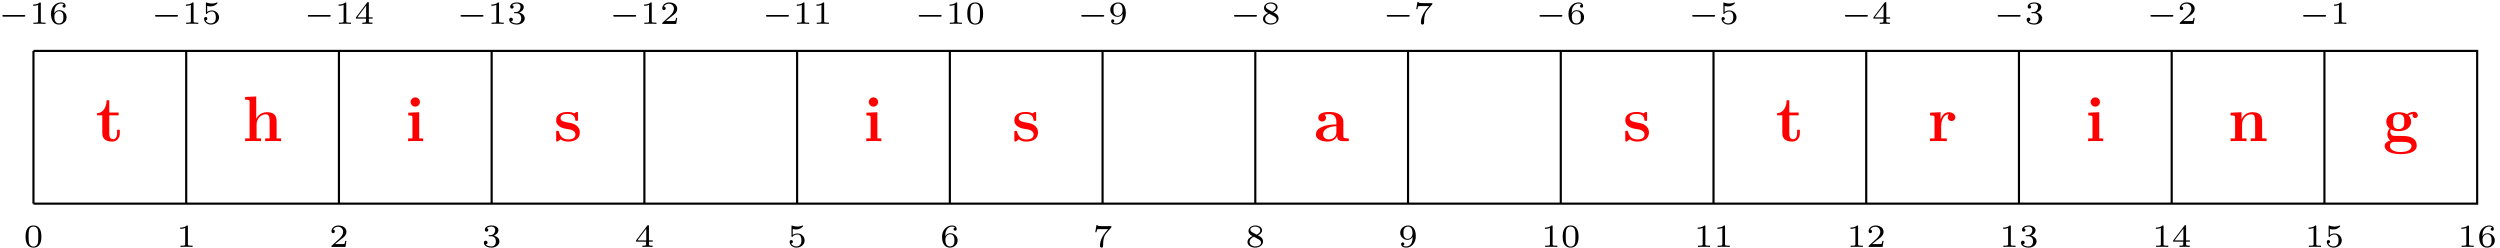 <?xml version="1.0" encoding="UTF-8"?>
<svg xmlns="http://www.w3.org/2000/svg" xmlns:xlink="http://www.w3.org/1999/xlink" width="464pt" height="46pt" viewBox="0 0 464 46" version="1.1">
<defs>
<g>
<symbol overflow="visible" id="glyph0-0">
<path style="stroke:none;" d=""/>
</symbol>
<symbol overflow="visible" id="glyph0-1">
<path style="stroke:none;" d="M 3.297 -1.906 C 3.297 -2.344 3.297 -3.984 1.828 -3.984 C 0.359 -3.984 0.359 -2.344 0.359 -1.906 C 0.359 -1.484 0.359 0.125 1.828 0.125 C 3.297 0.125 3.297 -1.484 3.297 -1.906 Z M 1.828 -0.062 C 1.578 -0.062 1.172 -0.188 1.016 -0.688 C 0.922 -1.031 0.922 -1.609 0.922 -1.984 C 0.922 -2.391 0.922 -2.844 1.016 -3.172 C 1.156 -3.703 1.609 -3.781 1.828 -3.781 C 2.094 -3.781 2.5 -3.656 2.625 -3.203 C 2.719 -2.891 2.719 -2.453 2.719 -1.984 C 2.719 -1.609 2.719 -1 2.625 -0.672 C 2.453 -0.141 2.016 -0.062 1.828 -0.062 Z M 1.828 -0.062 "/>
</symbol>
<symbol overflow="visible" id="glyph0-2">
<path style="stroke:none;" d="M 2.141 -3.797 C 2.141 -3.984 2.125 -3.984 1.938 -3.984 C 1.547 -3.594 0.938 -3.594 0.719 -3.594 L 0.719 -3.359 C 0.875 -3.359 1.281 -3.359 1.641 -3.531 L 1.641 -0.516 C 1.641 -0.312 1.641 -0.234 1.016 -0.234 L 0.766 -0.234 L 0.766 0 C 1.094 -0.031 1.562 -0.031 1.891 -0.031 C 2.219 -0.031 2.688 -0.031 3.016 0 L 3.016 -0.234 L 2.766 -0.234 C 2.141 -0.234 2.141 -0.312 2.141 -0.516 Z M 2.141 -3.797 "/>
</symbol>
<symbol overflow="visible" id="glyph0-3">
<path style="stroke:none;" d="M 3.219 -1.125 L 3 -1.125 C 2.984 -1.031 2.922 -0.641 2.844 -0.578 C 2.797 -0.531 2.312 -0.531 2.219 -0.531 L 1.109 -0.531 L 1.875 -1.156 C 2.078 -1.328 2.609 -1.703 2.797 -1.891 C 2.969 -2.062 3.219 -2.375 3.219 -2.797 C 3.219 -3.547 2.547 -3.984 1.734 -3.984 C 0.969 -3.984 0.438 -3.469 0.438 -2.906 C 0.438 -2.609 0.688 -2.562 0.75 -2.562 C 0.906 -2.562 1.078 -2.672 1.078 -2.891 C 1.078 -3.016 1 -3.219 0.734 -3.219 C 0.875 -3.516 1.234 -3.75 1.656 -3.75 C 2.281 -3.75 2.609 -3.281 2.609 -2.797 C 2.609 -2.375 2.328 -1.938 1.922 -1.547 L 0.5 -0.25 C 0.438 -0.188 0.438 -0.188 0.438 0 L 3.031 0 Z M 3.219 -1.125 "/>
</symbol>
<symbol overflow="visible" id="glyph0-4">
<path style="stroke:none;" d="M 1.766 -1.984 C 2.266 -1.984 2.609 -1.641 2.609 -1.031 C 2.609 -0.375 2.219 -0.094 1.781 -0.094 C 1.609 -0.094 1 -0.125 0.734 -0.469 C 0.969 -0.5 1.062 -0.656 1.062 -0.812 C 1.062 -1.016 0.922 -1.156 0.719 -1.156 C 0.562 -1.156 0.375 -1.047 0.375 -0.797 C 0.375 -0.203 1.031 0.125 1.797 0.125 C 2.688 0.125 3.266 -0.438 3.266 -1.031 C 3.266 -1.469 2.938 -1.938 2.219 -2.109 C 2.703 -2.266 3.078 -2.656 3.078 -3.141 C 3.078 -3.625 2.516 -3.984 1.797 -3.984 C 1.094 -3.984 0.562 -3.656 0.562 -3.172 C 0.562 -2.906 0.766 -2.844 0.891 -2.844 C 1.047 -2.844 1.203 -2.938 1.203 -3.156 C 1.203 -3.344 1.078 -3.453 0.906 -3.469 C 1.188 -3.781 1.734 -3.781 1.797 -3.781 C 2.094 -3.781 2.484 -3.641 2.484 -3.141 C 2.484 -2.812 2.297 -2.234 1.688 -2.203 C 1.578 -2.203 1.422 -2.188 1.375 -2.188 C 1.312 -2.172 1.25 -2.172 1.25 -2.078 C 1.25 -1.984 1.312 -1.984 1.406 -1.984 Z M 1.766 -1.984 "/>
</symbol>
<symbol overflow="visible" id="glyph0-5">
<path style="stroke:none;" d="M 3.375 -0.984 L 3.375 -1.219 L 2.672 -1.219 L 2.672 -3.859 C 2.672 -4 2.672 -4.047 2.531 -4.047 C 2.422 -4.047 2.406 -4.016 2.359 -3.953 L 0.281 -1.219 L 0.281 -0.984 L 2.141 -0.984 L 2.141 -0.5 C 2.141 -0.312 2.141 -0.234 1.641 -0.234 L 1.453 -0.234 L 1.453 0 C 1.578 0 2.141 -0.031 2.406 -0.031 C 2.672 -0.031 3.234 0 3.344 0 L 3.344 -0.234 L 3.172 -0.234 C 2.672 -0.234 2.672 -0.312 2.672 -0.5 L 2.672 -0.984 Z M 2.172 -3.391 L 2.172 -1.219 L 0.531 -1.219 Z M 2.172 -3.391 "/>
</symbol>
<symbol overflow="visible" id="glyph0-6">
<path style="stroke:none;" d="M 1.016 -3.328 C 1.219 -3.266 1.422 -3.25 1.625 -3.25 C 1.766 -3.25 2.094 -3.25 2.469 -3.453 C 2.578 -3.516 2.938 -3.766 2.938 -3.891 C 2.938 -3.969 2.891 -3.984 2.859 -3.984 C 2.844 -3.984 2.844 -3.984 2.766 -3.953 C 2.562 -3.875 2.25 -3.781 1.859 -3.781 C 1.562 -3.781 1.25 -3.844 0.969 -3.938 C 0.922 -3.969 0.891 -3.984 0.875 -3.984 C 0.781 -3.984 0.781 -3.906 0.781 -3.812 L 0.781 -2.016 C 0.781 -1.922 0.781 -1.844 0.891 -1.844 C 0.953 -1.844 0.969 -1.875 1 -1.922 C 1.156 -2.109 1.422 -2.312 1.891 -2.312 C 2.625 -2.312 2.625 -1.422 2.625 -1.234 C 2.625 -1 2.609 -0.656 2.406 -0.406 C 2.219 -0.188 1.938 -0.094 1.688 -0.094 C 1.281 -0.094 0.859 -0.312 0.719 -0.672 C 1.016 -0.672 1.047 -0.906 1.047 -0.969 C 1.047 -1.141 0.922 -1.281 0.734 -1.281 C 0.688 -1.281 0.438 -1.25 0.438 -0.953 C 0.438 -0.406 0.953 0.125 1.703 0.125 C 2.531 0.125 3.219 -0.453 3.219 -1.203 C 3.219 -1.891 2.672 -2.5 1.891 -2.5 C 1.516 -2.5 1.203 -2.375 1.016 -2.219 Z M 1.016 -3.328 "/>
</symbol>
<symbol overflow="visible" id="glyph0-7">
<path style="stroke:none;" d="M 0.969 -1.984 C 0.984 -2.281 1 -2.781 1.203 -3.141 C 1.469 -3.609 1.859 -3.781 2.219 -3.781 C 2.359 -3.781 2.641 -3.766 2.781 -3.594 C 2.562 -3.547 2.516 -3.406 2.516 -3.297 C 2.516 -3.141 2.625 -3.016 2.812 -3.016 C 2.984 -3.016 3.094 -3.125 3.094 -3.312 C 3.094 -3.688 2.828 -3.984 2.219 -3.984 C 1.281 -3.984 0.375 -3.172 0.375 -1.891 C 0.375 -0.438 1.047 0.125 1.844 0.125 C 2.078 0.125 2.484 0.094 2.844 -0.266 C 3.047 -0.453 3.266 -0.688 3.266 -1.219 C 3.266 -1.422 3.25 -1.812 2.891 -2.141 C 2.672 -2.344 2.406 -2.547 1.906 -2.547 C 1.484 -2.547 1.172 -2.328 0.969 -1.984 Z M 1.844 -0.094 C 1 -0.094 1 -1.125 1 -1.359 C 1 -1.859 1.328 -2.359 1.875 -2.359 C 2.188 -2.359 2.359 -2.234 2.5 -2.047 C 2.672 -1.812 2.672 -1.531 2.672 -1.219 C 2.672 -0.812 2.656 -0.609 2.453 -0.359 C 2.312 -0.188 2.125 -0.094 1.844 -0.094 Z M 1.844 -0.094 "/>
</symbol>
<symbol overflow="visible" id="glyph0-8">
<path style="stroke:none;" d="M 3.422 -3.609 C 3.469 -3.672 3.469 -3.688 3.469 -3.859 L 1.922 -3.859 C 1.688 -3.859 1.531 -3.859 1.297 -3.875 C 1.016 -3.891 0.938 -3.906 0.906 -4.047 L 0.688 -4.047 L 0.469 -2.734 L 0.688 -2.734 C 0.719 -2.859 0.766 -3.219 0.859 -3.281 C 0.906 -3.312 1.422 -3.312 1.516 -3.312 L 2.859 -3.312 C 2.797 -3.234 2.484 -2.844 2.328 -2.672 C 1.75 -1.969 1.344 -1.125 1.344 -0.219 C 1.344 -0.156 1.344 0.125 1.641 0.125 C 1.922 0.125 1.922 -0.156 1.922 -0.234 L 1.922 -0.391 C 1.922 -1.547 2.172 -2.125 2.469 -2.484 Z M 3.422 -3.609 "/>
</symbol>
<symbol overflow="visible" id="glyph0-9">
<path style="stroke:none;" d="M 2.297 -2.156 C 2.75 -2.359 3.078 -2.656 3.078 -3.078 C 3.078 -3.672 2.453 -3.984 1.828 -3.984 C 1.156 -3.984 0.562 -3.578 0.562 -2.969 C 0.562 -2.594 0.812 -2.312 1.062 -2.156 C 1.125 -2.125 1.266 -2.047 1.328 -2.016 C 0.938 -1.859 0.375 -1.531 0.375 -0.922 C 0.375 -0.219 1.125 0.125 1.812 0.125 C 2.609 0.125 3.266 -0.359 3.266 -1.016 C 3.266 -1.438 3.016 -1.672 2.938 -1.766 C 2.812 -1.875 2.516 -2.047 2.297 -2.156 Z M 1.219 -2.75 C 1.203 -2.766 0.906 -2.922 0.906 -3.203 C 0.906 -3.594 1.375 -3.781 1.812 -3.781 C 2.281 -3.781 2.75 -3.531 2.75 -3.078 C 2.75 -2.609 2.25 -2.375 2.078 -2.281 Z M 1.562 -1.891 C 1.641 -1.844 2.281 -1.484 2.438 -1.406 C 2.562 -1.328 2.891 -1.156 2.891 -0.812 C 2.891 -0.328 2.344 -0.094 1.828 -0.094 C 1.281 -0.094 0.766 -0.406 0.766 -0.922 C 0.766 -1.438 1.234 -1.766 1.562 -1.891 Z M 1.562 -1.891 "/>
</symbol>
<symbol overflow="visible" id="glyph0-10">
<path style="stroke:none;" d="M 2.672 -1.891 C 2.672 -1.438 2.641 -0.984 2.422 -0.625 C 2.266 -0.391 1.984 -0.094 1.516 -0.094 C 1.375 -0.094 1.047 -0.109 0.891 -0.266 C 1.078 -0.312 1.125 -0.438 1.125 -0.547 C 1.125 -0.703 1.016 -0.844 0.844 -0.844 C 0.672 -0.844 0.547 -0.719 0.547 -0.531 C 0.547 -0.047 1 0.125 1.516 0.125 C 2.438 0.125 3.266 -0.719 3.266 -1.969 C 3.266 -3.422 2.609 -3.984 1.844 -3.984 C 1.078 -3.984 0.375 -3.422 0.375 -2.641 C 0.375 -2.188 0.547 -1.938 0.766 -1.719 C 1.016 -1.469 1.312 -1.312 1.75 -1.312 C 2.266 -1.312 2.547 -1.656 2.672 -1.891 Z M 1.781 -1.5 C 1.406 -1.5 1.25 -1.688 1.156 -1.812 C 0.984 -2.047 0.969 -2.297 0.969 -2.641 C 0.969 -2.984 0.969 -3.219 1.172 -3.469 C 1.344 -3.672 1.531 -3.781 1.844 -3.781 C 2.656 -3.781 2.656 -2.766 2.656 -2.516 C 2.656 -1.984 2.297 -1.5 1.781 -1.5 Z M 1.781 -1.5 "/>
</symbol>
<symbol overflow="visible" id="glyph1-0">
<path style="stroke:none;" d=""/>
</symbol>
<symbol overflow="visible" id="glyph1-1">
<path style="stroke:none;" d="M 4.766 -1.344 C 4.859 -1.344 5.016 -1.344 5.016 -1.5 C 5.016 -1.656 4.859 -1.656 4.766 -1.656 L 1 -1.656 C 0.891 -1.656 0.75 -1.656 0.75 -1.5 C 0.75 -1.344 0.891 -1.344 1 -1.344 Z M 4.766 -1.344 "/>
</symbol>
<symbol overflow="visible" id="glyph2-0">
<path style="stroke:none;" d=""/>
</symbol>
<symbol overflow="visible" id="glyph2-1">
<path style="stroke:none;" d="M 4.469 -1.484 L 4.469 -2.109 L 3.969 -2.109 L 3.969 -1.5 C 3.969 -0.703 3.609 -0.359 3.234 -0.359 C 2.516 -0.359 2.516 -1.156 2.516 -1.438 L 2.516 -4.797 L 4.25 -4.797 L 4.25 -5.312 L 2.516 -5.312 L 2.516 -7.594 L 2.016 -7.594 C 2.016 -6.406 1.438 -5.219 0.25 -5.188 L 0.25 -4.797 L 1.219 -4.797 L 1.219 -1.469 C 1.219 -0.203 2.203 0.078 3.062 0.078 C 3.938 0.078 4.469 -0.594 4.469 -1.484 Z M 4.469 -1.484 "/>
</symbol>
<symbol overflow="visible" id="glyph2-2">
<path style="stroke:none;" d="M 7.172 0 L 7.172 -0.516 L 6.344 -0.516 L 6.344 -3.656 C 6.344 -4.797 5.859 -5.375 4.547 -5.375 C 3.328 -5.375 2.75 -4.531 2.578 -4.172 L 2.562 -4.172 L 2.562 -8.297 L 0.5 -8.203 L 0.5 -7.688 C 1.25 -7.688 1.328 -7.688 1.328 -7.219 L 1.328 -0.516 L 0.5 -0.516 L 0.5 0 C 0.781 -0.031 1.641 -0.031 1.969 -0.031 C 2.312 -0.031 3.172 -0.031 3.453 0 L 3.453 -0.516 L 2.625 -0.516 L 2.625 -3.062 C 2.625 -4.344 3.578 -4.984 4.344 -4.984 C 4.797 -4.984 5.047 -4.703 5.047 -3.797 L 5.047 -0.516 L 4.219 -0.516 L 4.219 0 C 4.5 -0.031 5.359 -0.031 5.688 -0.031 C 6.031 -0.031 6.891 -0.031 7.172 0 Z M 7.172 0 "/>
</symbol>
<symbol overflow="visible" id="glyph2-3">
<path style="stroke:none;" d="M 3.328 0 L 3.328 -0.516 L 2.594 -0.516 L 2.594 -5.375 L 0.562 -5.281 L 0.562 -4.766 C 1.266 -4.766 1.344 -4.766 1.344 -4.297 L 1.344 -0.516 L 0.531 -0.516 L 0.531 0 C 0.797 -0.031 1.625 -0.031 1.953 -0.031 C 2.281 -0.031 3.047 -0.031 3.328 0 Z M 2.734 -7.266 C 2.734 -7.75 2.328 -8.125 1.875 -8.125 C 1.391 -8.125 1 -7.734 1 -7.266 C 1 -6.781 1.406 -6.406 1.859 -6.406 C 2.359 -6.406 2.734 -6.797 2.734 -7.266 Z M 2.734 -7.266 "/>
</symbol>
<symbol overflow="visible" id="glyph2-4">
<path style="stroke:none;" d="M 4.844 -1.656 C 4.844 -2.234 4.531 -2.625 4.297 -2.844 C 3.797 -3.25 3.391 -3.328 2.75 -3.438 C 1.984 -3.578 1.266 -3.703 1.266 -4.281 C 1.266 -5.062 2.328 -5.062 2.578 -5.062 C 3.906 -5.062 3.984 -4.219 4 -3.922 C 4.016 -3.766 4.109 -3.766 4.25 -3.766 C 4.5 -3.766 4.5 -3.797 4.5 -4.078 L 4.5 -5.109 C 4.5 -5.328 4.5 -5.422 4.328 -5.422 C 4.25 -5.422 4.234 -5.422 4.047 -5.312 C 4 -5.266 3.875 -5.188 3.812 -5.156 C 3.484 -5.344 3.031 -5.422 2.609 -5.422 C 2.25 -5.422 0.453 -5.422 0.453 -3.859 C 0.453 -2.609 1.938 -2.344 2.312 -2.281 C 2.625 -2.219 3.031 -2.156 3.078 -2.156 C 3.547 -2.047 4.031 -1.75 4.031 -1.25 C 4.031 -0.328 2.938 -0.328 2.688 -0.328 C 2.078 -0.328 1.328 -0.516 0.984 -1.672 C 0.922 -1.906 0.906 -1.922 0.703 -1.922 C 0.453 -1.922 0.453 -1.891 0.453 -1.609 L 0.453 -0.234 C 0.453 -0.016 0.453 0.078 0.641 0.078 C 0.719 0.078 0.734 0.078 0.984 -0.125 L 1.297 -0.344 C 1.828 0.078 2.469 0.078 2.688 0.078 C 3.344 0.078 4.844 -0.078 4.844 -1.656 Z M 4.844 -1.656 "/>
</symbol>
<symbol overflow="visible" id="glyph2-5">
<path style="stroke:none;" d="M 6.469 -0.266 C 6.469 -0.516 6.359 -0.516 6.188 -0.516 C 5.438 -0.531 5.438 -0.719 5.438 -0.984 L 5.438 -3.578 C 5.438 -4.672 4.562 -5.422 2.875 -5.422 C 2.219 -5.422 0.797 -5.359 0.797 -4.344 C 0.797 -3.844 1.188 -3.641 1.5 -3.641 C 1.859 -3.641 2.219 -3.891 2.219 -4.344 C 2.219 -4.562 2.125 -4.781 1.922 -4.906 C 2.312 -5.016 2.609 -5.016 2.828 -5.016 C 3.641 -5.016 4.141 -4.562 4.141 -3.578 L 4.141 -3.109 C 2.25 -3.109 0.344 -2.578 0.344 -1.25 C 0.344 -0.172 1.734 0.078 2.562 0.078 C 3.484 0.078 4.062 -0.438 4.297 -0.953 C 4.297 -0.516 4.297 0 5.516 0 L 6.125 0 C 6.375 0 6.469 0 6.469 -0.266 Z M 4.141 -1.656 C 4.141 -0.531 3.125 -0.328 2.75 -0.328 C 2.156 -0.328 1.672 -0.719 1.672 -1.266 C 1.672 -2.359 2.969 -2.719 4.141 -2.781 Z M 4.141 -1.656 "/>
</symbol>
<symbol overflow="visible" id="glyph2-6">
<path style="stroke:none;" d="M 5.109 -4.438 C 5.109 -5.047 4.484 -5.375 3.906 -5.375 C 2.969 -5.375 2.562 -4.547 2.391 -4.047 L 2.375 -4.047 L 2.375 -5.375 L 0.422 -5.281 L 0.422 -4.766 C 1.156 -4.766 1.25 -4.766 1.25 -4.297 L 1.25 -0.516 L 0.422 -0.516 L 0.422 0 C 0.688 -0.031 1.594 -0.031 1.922 -0.031 C 2.266 -0.031 3.234 -0.031 3.531 0 L 3.531 -0.516 L 2.484 -0.516 L 2.484 -2.688 C 2.484 -3.078 2.562 -4.984 3.969 -4.984 C 3.797 -4.859 3.719 -4.656 3.719 -4.438 C 3.719 -3.938 4.109 -3.734 4.406 -3.734 C 4.703 -3.734 5.109 -3.938 5.109 -4.438 Z M 5.109 -4.438 "/>
</symbol>
<symbol overflow="visible" id="glyph2-7">
<path style="stroke:none;" d="M 7.172 0 L 7.172 -0.516 L 6.344 -0.516 L 6.344 -3.656 C 6.344 -4.797 5.859 -5.375 4.547 -5.375 C 3.688 -5.375 2.938 -4.953 2.531 -4.062 L 2.516 -4.062 L 2.516 -5.375 L 0.5 -5.281 L 0.5 -4.766 C 1.25 -4.766 1.328 -4.766 1.328 -4.297 L 1.328 -0.516 L 0.5 -0.516 L 0.5 0 C 0.781 -0.031 1.641 -0.031 1.969 -0.031 C 2.312 -0.031 3.172 -0.031 3.453 0 L 3.453 -0.516 L 2.625 -0.516 L 2.625 -3.062 C 2.625 -4.344 3.578 -4.984 4.344 -4.984 C 4.797 -4.984 5.047 -4.703 5.047 -3.797 L 5.047 -0.516 L 4.219 -0.516 L 4.219 0 C 4.5 -0.031 5.359 -0.031 5.688 -0.031 C 6.031 -0.031 6.891 -0.031 7.172 0 Z M 7.172 0 "/>
</symbol>
<symbol overflow="visible" id="glyph2-8">
<path style="stroke:none;" d="M 6.516 -4.781 C 6.516 -5.062 6.297 -5.453 5.797 -5.453 C 5.281 -5.453 4.797 -5.203 4.547 -4.984 C 4.047 -5.266 3.578 -5.375 2.969 -5.375 C 1.328 -5.375 0.672 -4.453 0.672 -3.625 C 0.672 -3.25 0.781 -2.766 1.297 -2.359 C 1.094 -2.125 0.875 -1.703 0.875 -1.281 C 0.875 -0.766 1.141 -0.328 1.406 -0.125 C 1.109 -0.062 0.375 0.219 0.375 0.891 C 0.375 1.609 1.141 2.406 3.344 2.406 C 5.328 2.406 6.328 1.75 6.328 0.859 C 6.328 -0.188 5.641 -0.531 5.344 -0.688 C 4.766 -0.969 4 -0.969 2.953 -0.969 C 2.656 -0.969 2.125 -0.969 2.062 -0.984 C 1.547 -1.062 1.406 -1.516 1.406 -1.75 C 1.406 -1.844 1.422 -2.016 1.547 -2.172 C 2.125 -1.859 2.797 -1.859 2.969 -1.859 C 4.625 -1.859 5.281 -2.781 5.281 -3.625 C 5.281 -4.234 4.938 -4.656 4.797 -4.781 C 5.141 -4.969 5.422 -5.016 5.625 -5.047 C 5.594 -4.984 5.562 -4.938 5.562 -4.781 C 5.562 -4.531 5.719 -4.297 6.031 -4.297 C 6.344 -4.297 6.516 -4.531 6.516 -4.781 Z M 4.016 -3.625 C 4.016 -3.078 4.016 -2.25 2.969 -2.25 C 1.938 -2.25 1.938 -3.078 1.938 -3.625 C 1.938 -4.172 1.938 -5 2.969 -5 C 4.016 -5 4.016 -4.172 4.016 -3.625 Z M 5.359 0.906 C 5.359 1.328 4.938 2.016 3.359 2.016 C 1.781 2.016 1.344 1.344 1.344 0.891 C 1.344 0.125 2.109 0.125 2.281 0.125 L 3.641 0.125 C 4.516 0.125 5.359 0.281 5.359 0.906 Z M 5.359 0.906 "/>
</symbol>
</g>
</defs>
<g id="surface1">
<g style="fill:rgb(0%,0%,0%);fill-opacity:1;">
  <use xlink:href="#glyph0-1" x="4.385" y="45.833"/>
</g>
<g style="fill:rgb(0%,0%,0%);fill-opacity:1;">
  <use xlink:href="#glyph0-2" x="32.731" y="45.833"/>
</g>
<g style="fill:rgb(0%,0%,0%);fill-opacity:1;">
  <use xlink:href="#glyph0-3" x="61.078" y="45.833"/>
</g>
<g style="fill:rgb(0%,0%,0%);fill-opacity:1;">
  <use xlink:href="#glyph0-4" x="89.425" y="45.833"/>
</g>
<g style="fill:rgb(0%,0%,0%);fill-opacity:1;">
  <use xlink:href="#glyph0-5" x="117.772" y="45.833"/>
</g>
<g style="fill:rgb(0%,0%,0%);fill-opacity:1;">
  <use xlink:href="#glyph0-6" x="146.119" y="45.833"/>
</g>
<g style="fill:rgb(0%,0%,0%);fill-opacity:1;">
  <use xlink:href="#glyph0-7" x="174.465" y="45.833"/>
</g>
<g style="fill:rgb(0%,0%,0%);fill-opacity:1;">
  <use xlink:href="#glyph0-8" x="202.812" y="45.833"/>
</g>
<g style="fill:rgb(0%,0%,0%);fill-opacity:1;">
  <use xlink:href="#glyph0-9" x="231.159" y="45.833"/>
</g>
<g style="fill:rgb(0%,0%,0%);fill-opacity:1;">
  <use xlink:href="#glyph0-10" x="259.506" y="45.833"/>
</g>
<g style="fill:rgb(0%,0%,0%);fill-opacity:1;">
  <use xlink:href="#glyph0-2" x="286.026" y="45.833"/>
  <use xlink:href="#glyph0-1" x="289.679" y="45.833"/>
</g>
<g style="fill:rgb(0%,0%,0%);fill-opacity:1;">
  <use xlink:href="#glyph0-2" x="314.373" y="45.833"/>
  <use xlink:href="#glyph0-2" x="318.026" y="45.833"/>
</g>
<g style="fill:rgb(0%,0%,0%);fill-opacity:1;">
  <use xlink:href="#glyph0-2" x="342.72" y="45.833"/>
  <use xlink:href="#glyph0-3" x="346.373" y="45.833"/>
</g>
<g style="fill:rgb(0%,0%,0%);fill-opacity:1;">
  <use xlink:href="#glyph0-2" x="371.067" y="45.833"/>
  <use xlink:href="#glyph0-4" x="374.72" y="45.833"/>
</g>
<g style="fill:rgb(0%,0%,0%);fill-opacity:1;">
  <use xlink:href="#glyph0-2" x="399.413" y="45.833"/>
  <use xlink:href="#glyph0-5" x="403.066" y="45.833"/>
</g>
<g style="fill:rgb(0%,0%,0%);fill-opacity:1;">
  <use xlink:href="#glyph0-2" x="427.76" y="45.833"/>
  <use xlink:href="#glyph0-6" x="431.413" y="45.833"/>
</g>
<g style="fill:rgb(0%,0%,0%);fill-opacity:1;">
  <use xlink:href="#glyph0-2" x="456.107" y="45.833"/>
  <use xlink:href="#glyph0-7" x="459.76" y="45.833"/>
</g>
<g style="fill:rgb(0%,0%,0%);fill-opacity:1;">
  <use xlink:href="#glyph1-1" x="426.709" y="4.436"/>
</g>
<g style="fill:rgb(0%,0%,0%);fill-opacity:1;">
  <use xlink:href="#glyph0-2" x="432.465" y="4.436"/>
</g>
<g style="fill:rgb(0%,0%,0%);fill-opacity:1;">
  <use xlink:href="#glyph1-1" x="398.362" y="4.436"/>
</g>
<g style="fill:rgb(0%,0%,0%);fill-opacity:1;">
  <use xlink:href="#glyph0-3" x="404.118" y="4.436"/>
</g>
<g style="fill:rgb(0%,0%,0%);fill-opacity:1;">
  <use xlink:href="#glyph1-1" x="370.015" y="4.436"/>
</g>
<g style="fill:rgb(0%,0%,0%);fill-opacity:1;">
  <use xlink:href="#glyph0-4" x="375.771" y="4.436"/>
</g>
<g style="fill:rgb(0%,0%,0%);fill-opacity:1;">
  <use xlink:href="#glyph1-1" x="341.668" y="4.436"/>
</g>
<g style="fill:rgb(0%,0%,0%);fill-opacity:1;">
  <use xlink:href="#glyph0-5" x="347.424" y="4.436"/>
</g>
<g style="fill:rgb(0%,0%,0%);fill-opacity:1;">
  <use xlink:href="#glyph1-1" x="313.321" y="4.436"/>
</g>
<g style="fill:rgb(0%,0%,0%);fill-opacity:1;">
  <use xlink:href="#glyph0-6" x="319.077" y="4.436"/>
</g>
<g style="fill:rgb(0%,0%,0%);fill-opacity:1;">
  <use xlink:href="#glyph1-1" x="284.975" y="4.436"/>
</g>
<g style="fill:rgb(0%,0%,0%);fill-opacity:1;">
  <use xlink:href="#glyph0-7" x="290.731" y="4.436"/>
</g>
<g style="fill:rgb(0%,0%,0%);fill-opacity:1;">
  <use xlink:href="#glyph1-1" x="256.628" y="4.436"/>
</g>
<g style="fill:rgb(0%,0%,0%);fill-opacity:1;">
  <use xlink:href="#glyph0-8" x="262.384" y="4.436"/>
</g>
<g style="fill:rgb(0%,0%,0%);fill-opacity:1;">
  <use xlink:href="#glyph1-1" x="228.281" y="4.436"/>
</g>
<g style="fill:rgb(0%,0%,0%);fill-opacity:1;">
  <use xlink:href="#glyph0-9" x="234.037" y="4.436"/>
</g>
<g style="fill:rgb(0%,0%,0%);fill-opacity:1;">
  <use xlink:href="#glyph1-1" x="199.934" y="4.436"/>
</g>
<g style="fill:rgb(0%,0%,0%);fill-opacity:1;">
  <use xlink:href="#glyph0-10" x="205.69" y="4.436"/>
</g>
<g style="fill:rgb(0%,0%,0%);fill-opacity:1;">
  <use xlink:href="#glyph1-1" x="169.761" y="4.436"/>
</g>
<g style="fill:rgb(0%,0%,0%);fill-opacity:1;">
  <use xlink:href="#glyph0-2" x="175.517" y="4.436"/>
  <use xlink:href="#glyph0-1" x="179.17" y="4.436"/>
</g>
<g style="fill:rgb(0%,0%,0%);fill-opacity:1;">
  <use xlink:href="#glyph1-1" x="141.414" y="4.436"/>
</g>
<g style="fill:rgb(0%,0%,0%);fill-opacity:1;">
  <use xlink:href="#glyph0-2" x="147.17" y="4.436"/>
  <use xlink:href="#glyph0-2" x="150.823" y="4.436"/>
</g>
<g style="fill:rgb(0%,0%,0%);fill-opacity:1;">
  <use xlink:href="#glyph1-1" x="113.067" y="4.436"/>
</g>
<g style="fill:rgb(0%,0%,0%);fill-opacity:1;">
  <use xlink:href="#glyph0-2" x="118.823" y="4.436"/>
  <use xlink:href="#glyph0-3" x="122.476" y="4.436"/>
</g>
<g style="fill:rgb(0%,0%,0%);fill-opacity:1;">
  <use xlink:href="#glyph1-1" x="84.72" y="4.436"/>
</g>
<g style="fill:rgb(0%,0%,0%);fill-opacity:1;">
  <use xlink:href="#glyph0-2" x="90.476" y="4.436"/>
  <use xlink:href="#glyph0-4" x="94.129" y="4.436"/>
</g>
<g style="fill:rgb(0%,0%,0%);fill-opacity:1;">
  <use xlink:href="#glyph1-1" x="56.374" y="4.436"/>
</g>
<g style="fill:rgb(0%,0%,0%);fill-opacity:1;">
  <use xlink:href="#glyph0-2" x="62.13" y="4.436"/>
  <use xlink:href="#glyph0-5" x="65.783" y="4.436"/>
</g>
<g style="fill:rgb(0%,0%,0%);fill-opacity:1;">
  <use xlink:href="#glyph1-1" x="28.027" y="4.436"/>
</g>
<g style="fill:rgb(0%,0%,0%);fill-opacity:1;">
  <use xlink:href="#glyph0-2" x="33.783" y="4.436"/>
  <use xlink:href="#glyph0-6" x="37.436" y="4.436"/>
</g>
<g style="fill:rgb(0%,0%,0%);fill-opacity:1;">
  <use xlink:href="#glyph1-1" x="-0.32" y="4.436"/>
</g>
<g style="fill:rgb(0%,0%,0%);fill-opacity:1;">
  <use xlink:href="#glyph0-2" x="5.436" y="4.436"/>
  <use xlink:href="#glyph0-7" x="9.089" y="4.436"/>
</g>
<path style="fill:none;stroke-width:0.399;stroke-linecap:butt;stroke-linejoin:miter;stroke:rgb(0%,0%,0%);stroke-opacity:1;stroke-miterlimit:10;" d="M -0 0 L -0 28.348 M -0 0 L 28.348 0 L 28.348 28.348 L -0 28.348 M 28.348 0 L 56.695 0 L 56.695 28.348 L 28.348 28.348 M 56.695 0 L 85.039 0 L 85.039 28.348 L 56.695 28.348 M 85.039 0 L 113.387 0 L 113.387 28.348 L 85.039 28.348 M 113.387 0 L 141.734 0 L 141.734 28.348 L 113.387 28.348 M 141.734 0 L 170.082 0 L 170.082 28.348 L 141.734 28.348 M 170.082 0 L 198.426 0 L 198.426 28.348 L 170.082 28.348 M 198.426 0 L 226.773 0 L 226.773 28.348 L 198.426 28.348 M 226.773 0 L 255.121 0 L 255.121 28.348 L 226.773 28.348 M 255.121 0 L 283.469 0 L 283.469 28.348 L 255.121 28.348 M 283.469 0 L 311.816 0 L 311.816 28.348 L 283.469 28.348 M 311.816 0 L 340.16 0 L 340.16 28.348 L 311.816 28.348 M 340.16 0 L 368.508 0 L 368.508 28.348 L 340.16 28.348 M 368.508 0 L 396.855 0 L 396.855 28.348 L 368.508 28.348 M 396.855 0 L 425.203 0 L 425.203 28.348 L 396.855 28.348 M 425.203 0 L 453.551 0 L 453.551 28.348 L 425.203 28.348 " transform="matrix(1,0,0,-1,6.211,37.797)"/>
<g style="fill:rgb(100%,0%,0%);fill-opacity:1;">
  <use xlink:href="#glyph2-1" x="17.766" y="26.2"/>
</g>
<g style="fill:rgb(100%,0%,0%);fill-opacity:1;">
  <use xlink:href="#glyph2-2" x="44.995" y="26.2"/>
</g>
<g style="fill:rgb(100%,0%,0%);fill-opacity:1;">
  <use xlink:href="#glyph2-3" x="75.207" y="26.2"/>
</g>
<g style="fill:rgb(100%,0%,0%);fill-opacity:1;">
  <use xlink:href="#glyph2-4" x="102.771" y="26.2"/>
</g>
<g style="fill:rgb(100%,0%,0%);fill-opacity:1;">
  <use xlink:href="#glyph2-3" x="160.247" y="26.2"/>
</g>
<g style="fill:rgb(100%,0%,0%);fill-opacity:1;">
  <use xlink:href="#glyph2-4" x="187.811" y="26.2"/>
</g>
<g style="fill:rgb(100%,0%,0%);fill-opacity:1;">
  <use xlink:href="#glyph2-5" x="243.889" y="26.2"/>
</g>
<g style="fill:rgb(100%,0%,0%);fill-opacity:1;">
  <use xlink:href="#glyph2-4" x="301.198" y="26.2"/>
</g>
<g style="fill:rgb(100%,0%,0%);fill-opacity:1;">
  <use xlink:href="#glyph2-1" x="329.581" y="26.2"/>
</g>
<g style="fill:rgb(100%,0%,0%);fill-opacity:1;">
  <use xlink:href="#glyph2-6" x="357.796" y="26.2"/>
</g>
<g style="fill:rgb(100%,0%,0%);fill-opacity:1;">
  <use xlink:href="#glyph2-3" x="387.022" y="26.2"/>
</g>
<g style="fill:rgb(100%,0%,0%);fill-opacity:1;">
  <use xlink:href="#glyph2-7" x="413.504" y="26.2"/>
</g>
<g style="fill:rgb(100%,0%,0%);fill-opacity:1;">
  <use xlink:href="#glyph2-8" x="442.221" y="26.2"/>
</g>
</g>
</svg>
